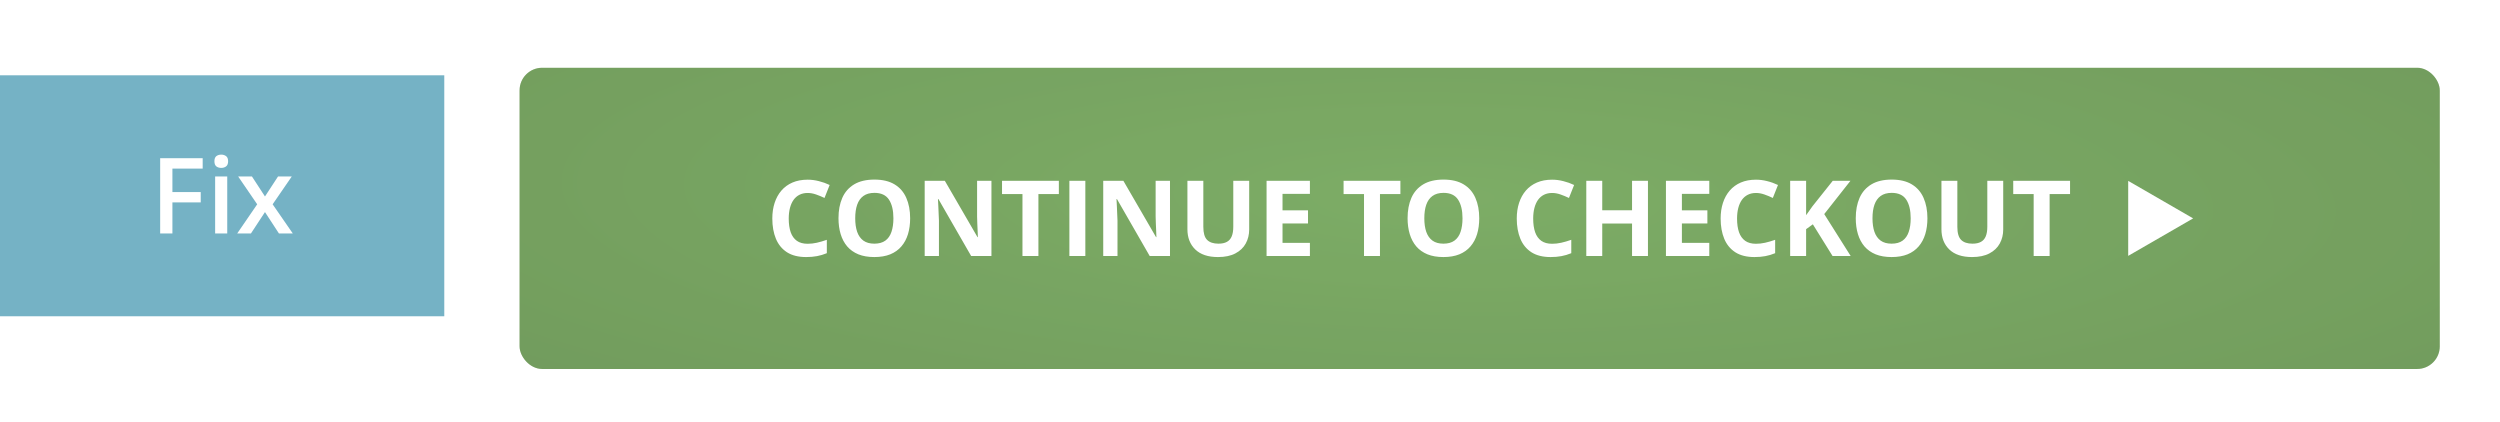 <svg width="332" height="56" viewBox="0 0 332 56" fill="none" xmlns="http://www.w3.org/2000/svg">
<rect width="324" height="40" transform="translate(0 6)" fill="white"/>
<rect x="1" y="11" width="57" height="30" fill="#75B2C5"/>
<rect x="1" y="11" width="57" height="30" stroke="#75B2C5" stroke-width="2"/>
<path d="M22.896 31H21.27V21.006H26.916V22.387H22.896V25.504H26.656V26.878H22.896V31ZM30.177 23.433V31H28.57V23.433H30.177ZM29.384 20.534C29.63 20.534 29.842 20.6 30.02 20.732C30.202 20.865 30.293 21.092 30.293 21.416C30.293 21.735 30.202 21.963 30.02 22.1C29.842 22.232 29.63 22.298 29.384 22.298C29.129 22.298 28.912 22.232 28.734 22.1C28.561 21.963 28.475 21.735 28.475 21.416C28.475 21.092 28.561 20.865 28.734 20.732C28.912 20.6 29.129 20.534 29.384 20.534ZM34.155 27.131L31.626 23.433H33.458L35.188 26.092L36.924 23.433H38.749L36.206 27.131L38.879 31H37.04L35.188 28.163L33.328 31H31.503L34.155 27.131Z" fill="white"/>
<g filter="url(#filter0_dd_356_5651)">
<rect x="69" y="6" width="255" height="40" rx="3" fill="url(#paint0_radial_356_5651)"/>
<rect x="69" y="6" width="255" height="40" rx="3" fill="#7BAA64" fill-opacity="0.2"/>
<path d="M107.253 22.626C106.847 22.626 106.487 22.706 106.173 22.865C105.863 23.02 105.601 23.246 105.387 23.542C105.177 23.838 105.018 24.196 104.908 24.615C104.799 25.035 104.744 25.506 104.744 26.03C104.744 26.737 104.831 27.34 105.004 27.842C105.182 28.338 105.455 28.719 105.824 28.983C106.193 29.243 106.67 29.373 107.253 29.373C107.659 29.373 108.064 29.328 108.47 29.236C108.88 29.145 109.324 29.015 109.803 28.847V30.624C109.361 30.806 108.925 30.936 108.497 31.014C108.069 31.096 107.588 31.137 107.055 31.137C106.025 31.137 105.177 30.925 104.512 30.501C103.851 30.073 103.361 29.476 103.042 28.71C102.723 27.94 102.563 27.042 102.563 26.017C102.563 25.26 102.666 24.567 102.871 23.939C103.076 23.31 103.377 22.765 103.773 22.305C104.17 21.844 104.66 21.489 105.243 21.238C105.826 20.988 106.496 20.862 107.253 20.862C107.75 20.862 108.246 20.926 108.743 21.054C109.244 21.177 109.723 21.348 110.179 21.566L109.495 23.289C109.121 23.111 108.745 22.956 108.367 22.824C107.989 22.692 107.618 22.626 107.253 22.626ZM120.867 25.989C120.867 26.759 120.771 27.461 120.58 28.095C120.388 28.724 120.097 29.266 119.705 29.722C119.317 30.177 118.825 30.528 118.228 30.774C117.631 31.016 116.925 31.137 116.109 31.137C115.293 31.137 114.587 31.016 113.99 30.774C113.393 30.528 112.898 30.177 112.506 29.722C112.119 29.266 111.83 28.721 111.638 28.088C111.447 27.454 111.351 26.75 111.351 25.976C111.351 24.941 111.52 24.041 111.857 23.275C112.199 22.505 112.723 21.908 113.429 21.484C114.136 21.061 115.034 20.849 116.123 20.849C117.207 20.849 118.098 21.061 118.796 21.484C119.497 21.908 120.017 22.505 120.354 23.275C120.696 24.046 120.867 24.95 120.867 25.989ZM113.573 25.989C113.573 26.686 113.659 27.288 113.833 27.794C114.01 28.295 114.286 28.683 114.66 28.956C115.034 29.225 115.517 29.359 116.109 29.359C116.711 29.359 117.198 29.225 117.572 28.956C117.946 28.683 118.217 28.295 118.385 27.794C118.559 27.288 118.645 26.686 118.645 25.989C118.645 24.941 118.449 24.116 118.057 23.515C117.665 22.913 117.02 22.612 116.123 22.612C115.526 22.612 115.038 22.749 114.66 23.023C114.286 23.291 114.01 23.679 113.833 24.185C113.659 24.686 113.573 25.287 113.573 25.989ZM131.664 31H128.971L124.623 23.439H124.562C124.58 23.754 124.596 24.071 124.61 24.39C124.623 24.709 124.637 25.028 124.651 25.347C124.664 25.661 124.678 25.978 124.692 26.297V31H122.798V21.006H125.471L129.812 28.491H129.86C129.851 28.181 129.839 27.874 129.825 27.568C129.812 27.263 129.798 26.958 129.784 26.652C129.775 26.347 129.766 26.042 129.757 25.736V21.006H131.664V31ZM137.902 31H135.783V22.77H133.069V21.006H140.616V22.77H137.902V31ZM142.014 31V21.006H144.133V31H142.014ZM155.375 31H152.682L148.334 23.439H148.273C148.291 23.754 148.307 24.071 148.321 24.39C148.334 24.709 148.348 25.028 148.362 25.347C148.375 25.661 148.389 25.978 148.403 26.297V31H146.509V21.006H149.182L153.523 28.491H153.571C153.561 28.181 153.55 27.874 153.536 27.568C153.523 27.263 153.509 26.958 153.495 26.652C153.486 26.347 153.477 26.042 153.468 25.736V21.006H155.375V31ZM165.892 21.006V27.473C165.892 28.161 165.74 28.783 165.434 29.339C165.134 29.89 164.676 30.328 164.06 30.651C163.45 30.975 162.68 31.137 161.75 31.137C160.428 31.137 159.421 30.799 158.728 30.125C158.036 29.451 157.689 28.557 157.689 27.445V21.006H159.802V27.124C159.802 27.949 159.97 28.528 160.307 28.86C160.645 29.193 161.144 29.359 161.805 29.359C162.269 29.359 162.645 29.28 162.932 29.12C163.224 28.961 163.438 28.715 163.575 28.382C163.712 28.049 163.78 27.625 163.78 27.11V21.006H165.892ZM173.956 31H168.2V21.006H173.956V22.742H170.319V24.936H173.703V26.673H170.319V29.25H173.956V31ZM183.26 31H181.14V22.77H178.427V21.006H185.973V22.77H183.26V31ZM196.443 25.989C196.443 26.759 196.347 27.461 196.156 28.095C195.964 28.724 195.673 29.266 195.281 29.722C194.893 30.177 194.401 30.528 193.804 30.774C193.207 31.016 192.501 31.137 191.685 31.137C190.869 31.137 190.163 31.016 189.566 30.774C188.969 30.528 188.474 30.177 188.082 29.722C187.695 29.266 187.406 28.721 187.214 28.088C187.023 27.454 186.927 26.75 186.927 25.976C186.927 24.941 187.096 24.041 187.433 23.275C187.775 22.505 188.299 21.908 189.005 21.484C189.712 21.061 190.609 20.849 191.699 20.849C192.783 20.849 193.674 21.061 194.371 21.484C195.073 21.908 195.593 22.505 195.93 23.275C196.272 24.046 196.443 24.95 196.443 25.989ZM189.149 25.989C189.149 26.686 189.235 27.288 189.409 27.794C189.586 28.295 189.862 28.683 190.236 28.956C190.609 29.225 191.093 29.359 191.685 29.359C192.287 29.359 192.774 29.225 193.148 28.956C193.522 28.683 193.793 28.295 193.961 27.794C194.135 27.288 194.221 26.686 194.221 25.989C194.221 24.941 194.025 24.116 193.633 23.515C193.241 22.913 192.596 22.612 191.699 22.612C191.102 22.612 190.614 22.749 190.236 23.023C189.862 23.291 189.586 23.679 189.409 24.185C189.235 24.686 189.149 25.287 189.149 25.989ZM206.116 22.626C205.71 22.626 205.35 22.706 205.036 22.865C204.726 23.02 204.464 23.246 204.25 23.542C204.04 23.838 203.881 24.196 203.771 24.615C203.662 25.035 203.607 25.506 203.607 26.03C203.607 26.737 203.694 27.34 203.867 27.842C204.045 28.338 204.318 28.719 204.687 28.983C205.056 29.243 205.533 29.373 206.116 29.373C206.521 29.373 206.927 29.328 207.333 29.236C207.743 29.145 208.187 29.015 208.666 28.847V30.624C208.224 30.806 207.788 30.936 207.36 31.014C206.932 31.096 206.451 31.137 205.918 31.137C204.888 31.137 204.04 30.925 203.375 30.501C202.714 30.073 202.224 29.476 201.905 28.71C201.586 27.94 201.426 27.042 201.426 26.017C201.426 25.26 201.529 24.567 201.734 23.939C201.939 23.31 202.24 22.765 202.636 22.305C203.033 21.844 203.523 21.489 204.106 21.238C204.689 20.988 205.359 20.862 206.116 20.862C206.613 20.862 207.109 20.926 207.606 21.054C208.107 21.177 208.586 21.348 209.042 21.566L208.358 23.289C207.984 23.111 207.608 22.956 207.23 22.824C206.852 22.692 206.48 22.626 206.116 22.626ZM218.848 31H216.736V26.686H212.778V31H210.659V21.006H212.778V24.923H216.736V21.006H218.848V31ZM226.993 31H221.237V21.006H226.993V22.742H223.356V24.936H226.74V26.673H223.356V29.25H226.993V31ZM233.19 22.626C232.784 22.626 232.424 22.706 232.11 22.865C231.8 23.02 231.538 23.246 231.324 23.542C231.114 23.838 230.955 24.196 230.845 24.615C230.736 25.035 230.681 25.506 230.681 26.03C230.681 26.737 230.768 27.34 230.941 27.842C231.119 28.338 231.392 28.719 231.761 28.983C232.13 29.243 232.607 29.373 233.19 29.373C233.596 29.373 234.001 29.328 234.407 29.236C234.817 29.145 235.261 29.015 235.74 28.847V30.624C235.298 30.806 234.863 30.936 234.434 31.014C234.006 31.096 233.525 31.137 232.992 31.137C231.962 31.137 231.114 30.925 230.449 30.501C229.788 30.073 229.298 29.476 228.979 28.71C228.66 27.94 228.501 27.042 228.501 26.017C228.501 25.26 228.603 24.567 228.808 23.939C229.013 23.31 229.314 22.765 229.711 22.305C230.107 21.844 230.597 21.489 231.18 21.238C231.764 20.988 232.434 20.862 233.19 20.862C233.687 20.862 234.184 20.926 234.68 21.054C235.182 21.177 235.66 21.348 236.116 21.566L235.432 23.289C235.059 23.111 234.683 22.956 234.304 22.824C233.926 22.692 233.555 22.626 233.19 22.626ZM245.772 31H243.365L240.747 26.789L239.852 27.432V31H237.733V21.006H239.852V25.579C239.993 25.383 240.132 25.187 240.269 24.991C240.406 24.795 240.544 24.599 240.686 24.403L243.393 21.006H245.744L242.258 25.429L245.772 31ZM255.961 25.989C255.961 26.759 255.865 27.461 255.674 28.095C255.482 28.724 255.191 29.266 254.799 29.722C254.411 30.177 253.919 30.528 253.322 30.774C252.725 31.016 252.019 31.137 251.203 31.137C250.387 31.137 249.681 31.016 249.084 30.774C248.487 30.528 247.992 30.177 247.6 29.722C247.213 29.266 246.924 28.721 246.732 28.088C246.541 27.454 246.445 26.75 246.445 25.976C246.445 24.941 246.614 24.041 246.951 23.275C247.293 22.505 247.817 21.908 248.523 21.484C249.23 21.061 250.127 20.849 251.217 20.849C252.301 20.849 253.192 21.061 253.89 21.484C254.591 21.908 255.111 22.505 255.448 23.275C255.79 24.046 255.961 24.95 255.961 25.989ZM248.667 25.989C248.667 26.686 248.753 27.288 248.927 27.794C249.104 28.295 249.38 28.683 249.754 28.956C250.127 29.225 250.611 29.359 251.203 29.359C251.805 29.359 252.292 29.225 252.666 28.956C253.04 28.683 253.311 28.295 253.479 27.794C253.653 27.288 253.739 26.686 253.739 25.989C253.739 24.941 253.543 24.116 253.151 23.515C252.759 22.913 252.114 22.612 251.217 22.612C250.62 22.612 250.132 22.749 249.754 23.023C249.38 23.291 249.104 23.679 248.927 24.185C248.753 24.686 248.667 25.287 248.667 25.989ZM266.027 21.006V27.473C266.027 28.161 265.874 28.783 265.569 29.339C265.268 29.89 264.81 30.328 264.195 30.651C263.584 30.975 262.814 31.137 261.884 31.137C260.563 31.137 259.556 30.799 258.863 30.125C258.17 29.451 257.824 28.557 257.824 27.445V21.006H259.936V27.124C259.936 27.949 260.105 28.528 260.442 28.86C260.779 29.193 261.278 29.359 261.939 29.359C262.404 29.359 262.78 29.28 263.067 29.12C263.359 28.961 263.573 28.715 263.709 28.382C263.846 28.049 263.915 27.625 263.915 27.11V21.006H266.027ZM272.19 31H270.07V22.77H267.357V21.006H274.903V22.77H272.19V31Z" fill="white"/>
<path d="M291.25 26L282.625 30.98L282.625 21.02L291.25 26Z" fill="white"/>
</g>
<defs>
<filter id="filter0_dd_356_5651" x="61" y="0" width="271" height="56" filterUnits="userSpaceOnUse" color-interpolation-filters="sRGB">
<feFlood flood-opacity="0" result="BackgroundImageFix"/>
<feColorMatrix in="SourceAlpha" type="matrix" values="0 0 0 0 0 0 0 0 0 0 0 0 0 0 0 0 0 0 127 0" result="hardAlpha"/>
<feMorphology radius="2" operator="dilate" in="SourceAlpha" result="effect1_dropShadow_356_5651"/>
<feOffset dy="2"/>
<feGaussianBlur stdDeviation="3"/>
<feColorMatrix type="matrix" values="0 0 0 0 0 0 0 0 0 0 0 0 0 0 0 0 0 0 0.15 0"/>
<feBlend mode="normal" in2="BackgroundImageFix" result="effect1_dropShadow_356_5651"/>
<feColorMatrix in="SourceAlpha" type="matrix" values="0 0 0 0 0 0 0 0 0 0 0 0 0 0 0 0 0 0 127 0" result="hardAlpha"/>
<feOffset dy="1"/>
<feGaussianBlur stdDeviation="1"/>
<feColorMatrix type="matrix" values="0 0 0 0 0 0 0 0 0 0 0 0 0 0 0 0 0 0 0.3 0"/>
<feBlend mode="normal" in2="effect1_dropShadow_356_5651" result="effect2_dropShadow_356_5651"/>
<feBlend mode="normal" in="SourceGraphic" in2="effect2_dropShadow_356_5651" result="shape"/>
</filter>
<radialGradient id="paint0_radial_356_5651" cx="0" cy="0" r="1" gradientUnits="userSpaceOnUse" gradientTransform="translate(192.363 23.143) rotate(1.145) scale(171.539 38.91)">
<stop stop-color="#7EAD66"/>
<stop offset="1" stop-color="#70985B"/>
</radialGradient>
</defs>
</svg>
